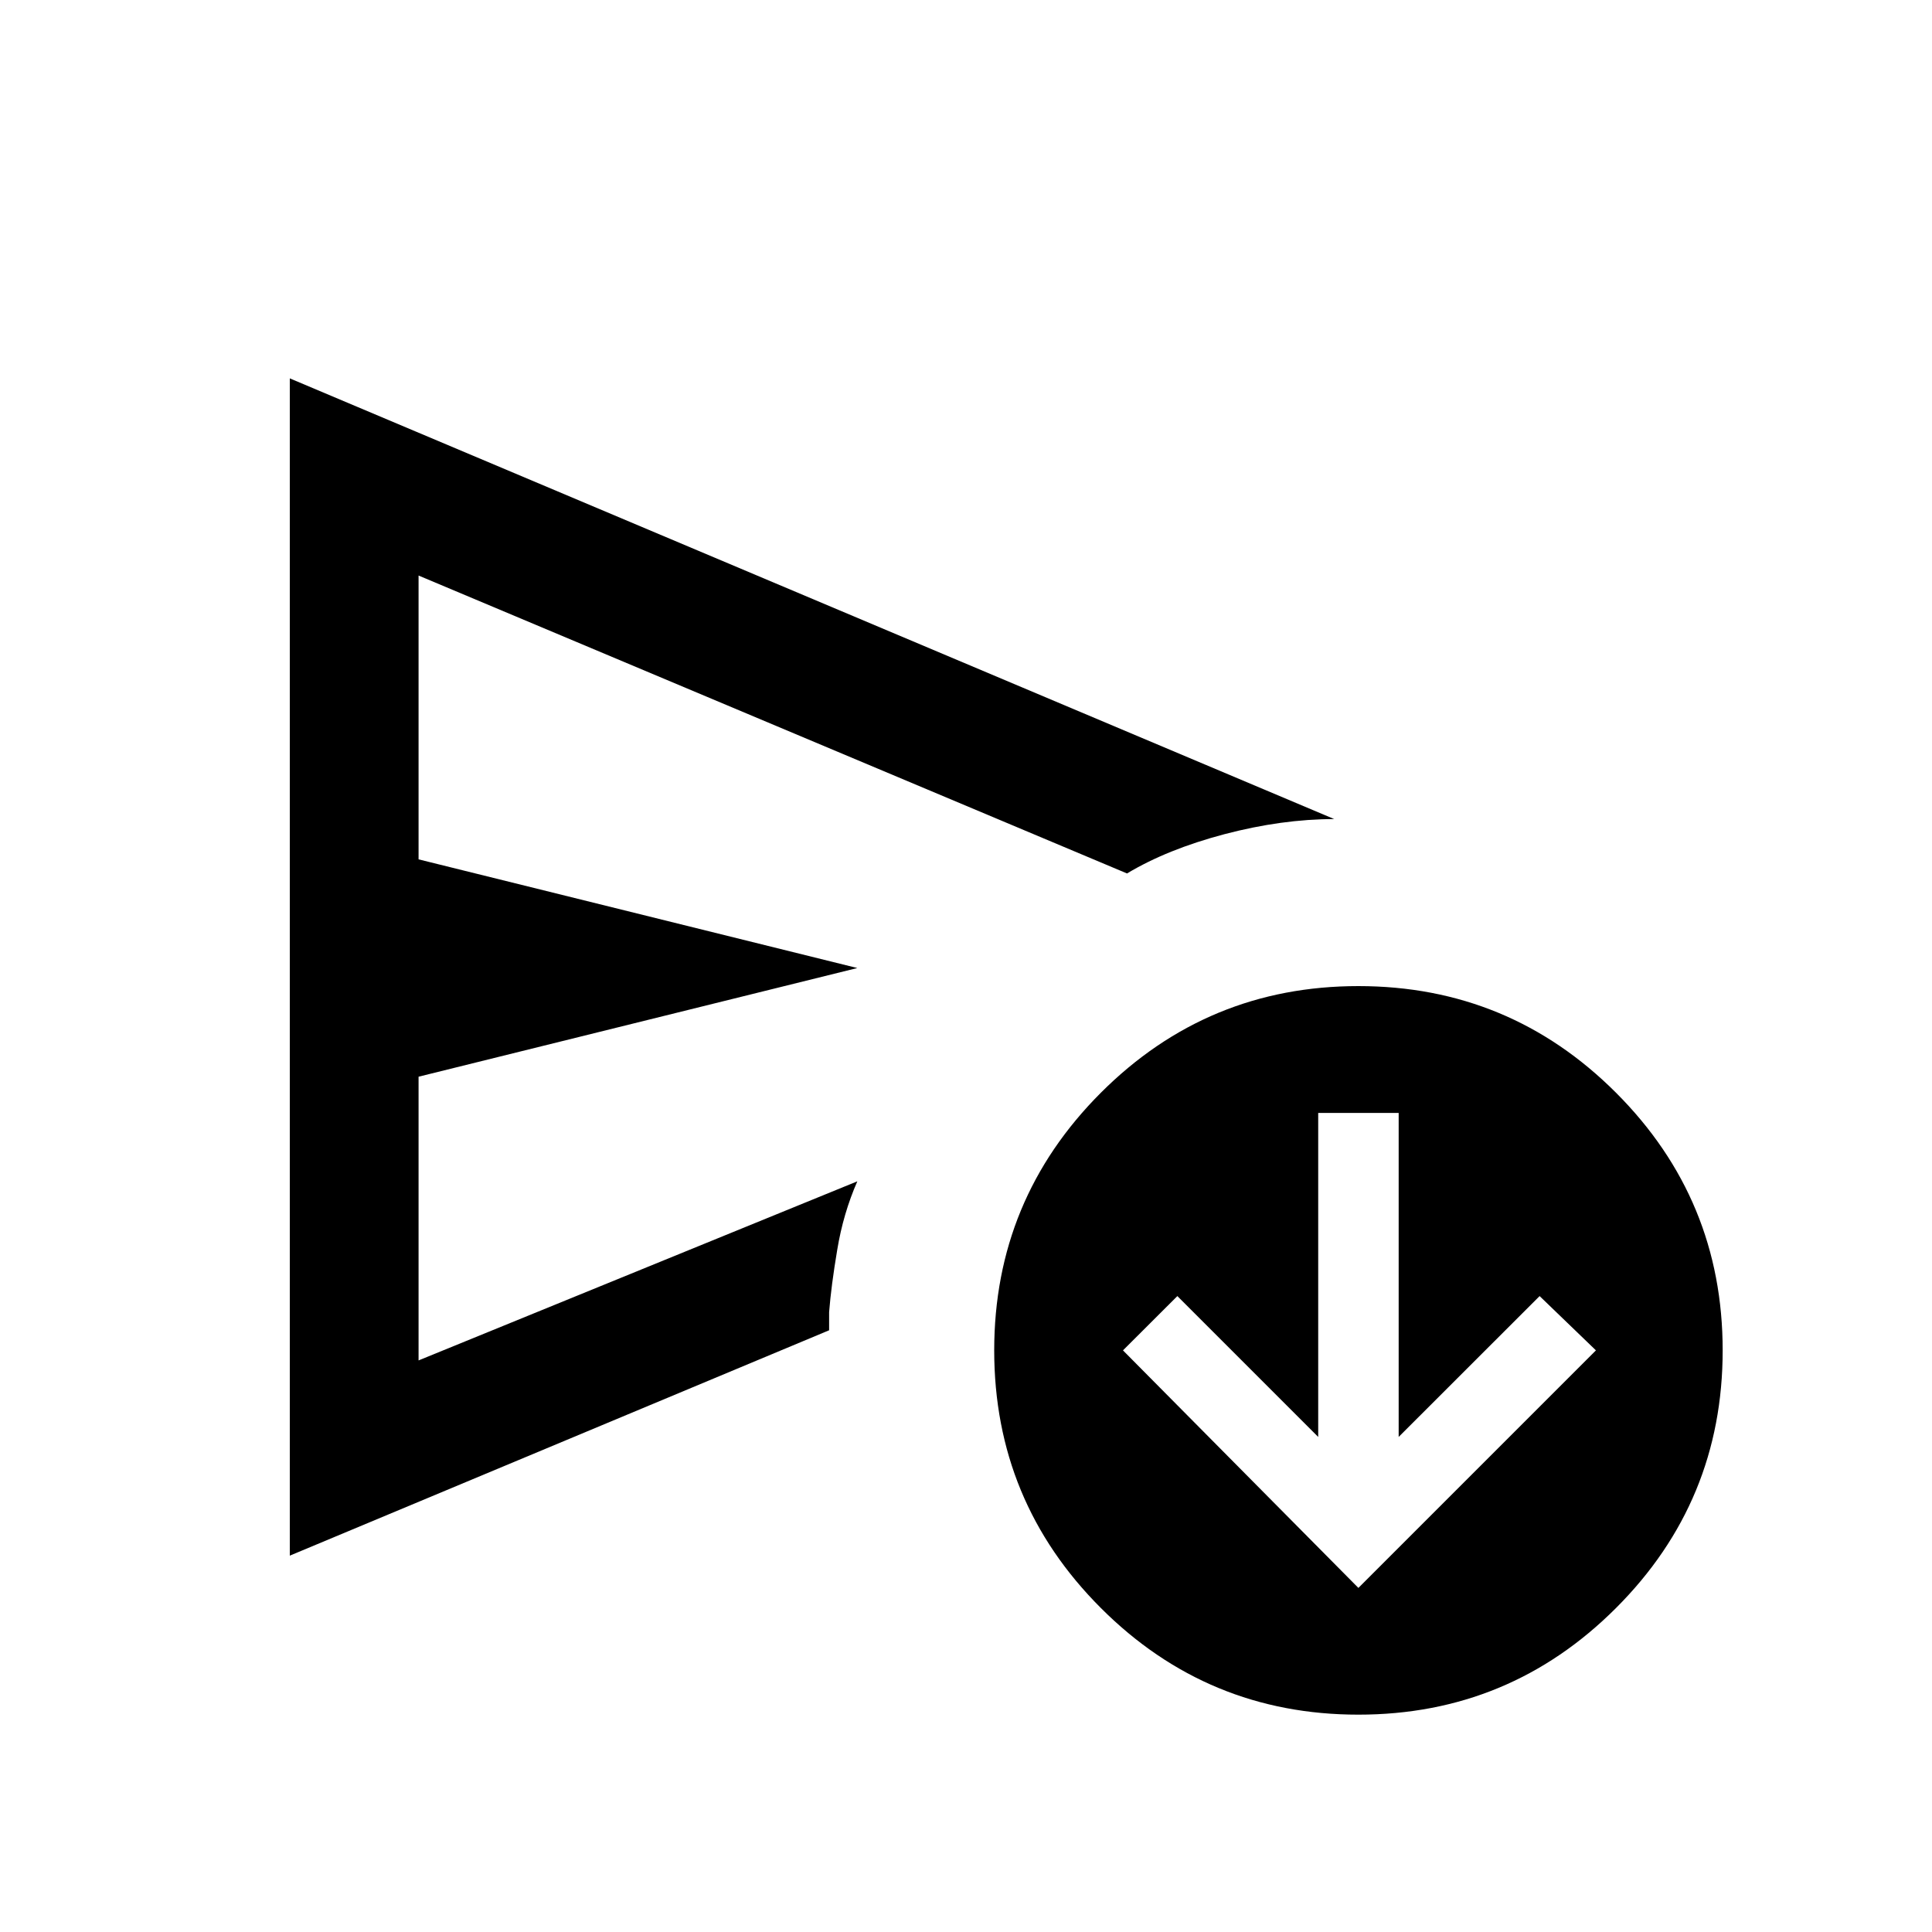 <svg xmlns="http://www.w3.org/2000/svg" height="20" width="20"><path d="M3 16.104V3.917l10.812 4.562h.011-.011q-.541 0-1.135.156-.594.157-1.01.407L4.333 5.958v2.938l4.542 1.125-4.542 1.125v2.937l4.542-1.854q-.146.333-.208.709-.063.374-.084.645v.188Zm11.062 1.646q-1.562 0-2.666-1.104-1.104-1.104-1.104-2.667 0-1.562 1.104-2.667 1.104-1.104 2.666-1.104 1.563 0 2.667 1.104 1.104 1.105 1.104 2.667 0 1.563-1.104 2.667-1.104 1.104-2.667 1.104Zm-9.729-5.542v-6.25 8.125Zm9.729 4.23 2.459-2.459-.583-.562-1.459 1.458v-3.354h-.833v3.354l-1.458-1.458-.563.562Z"/></svg>
